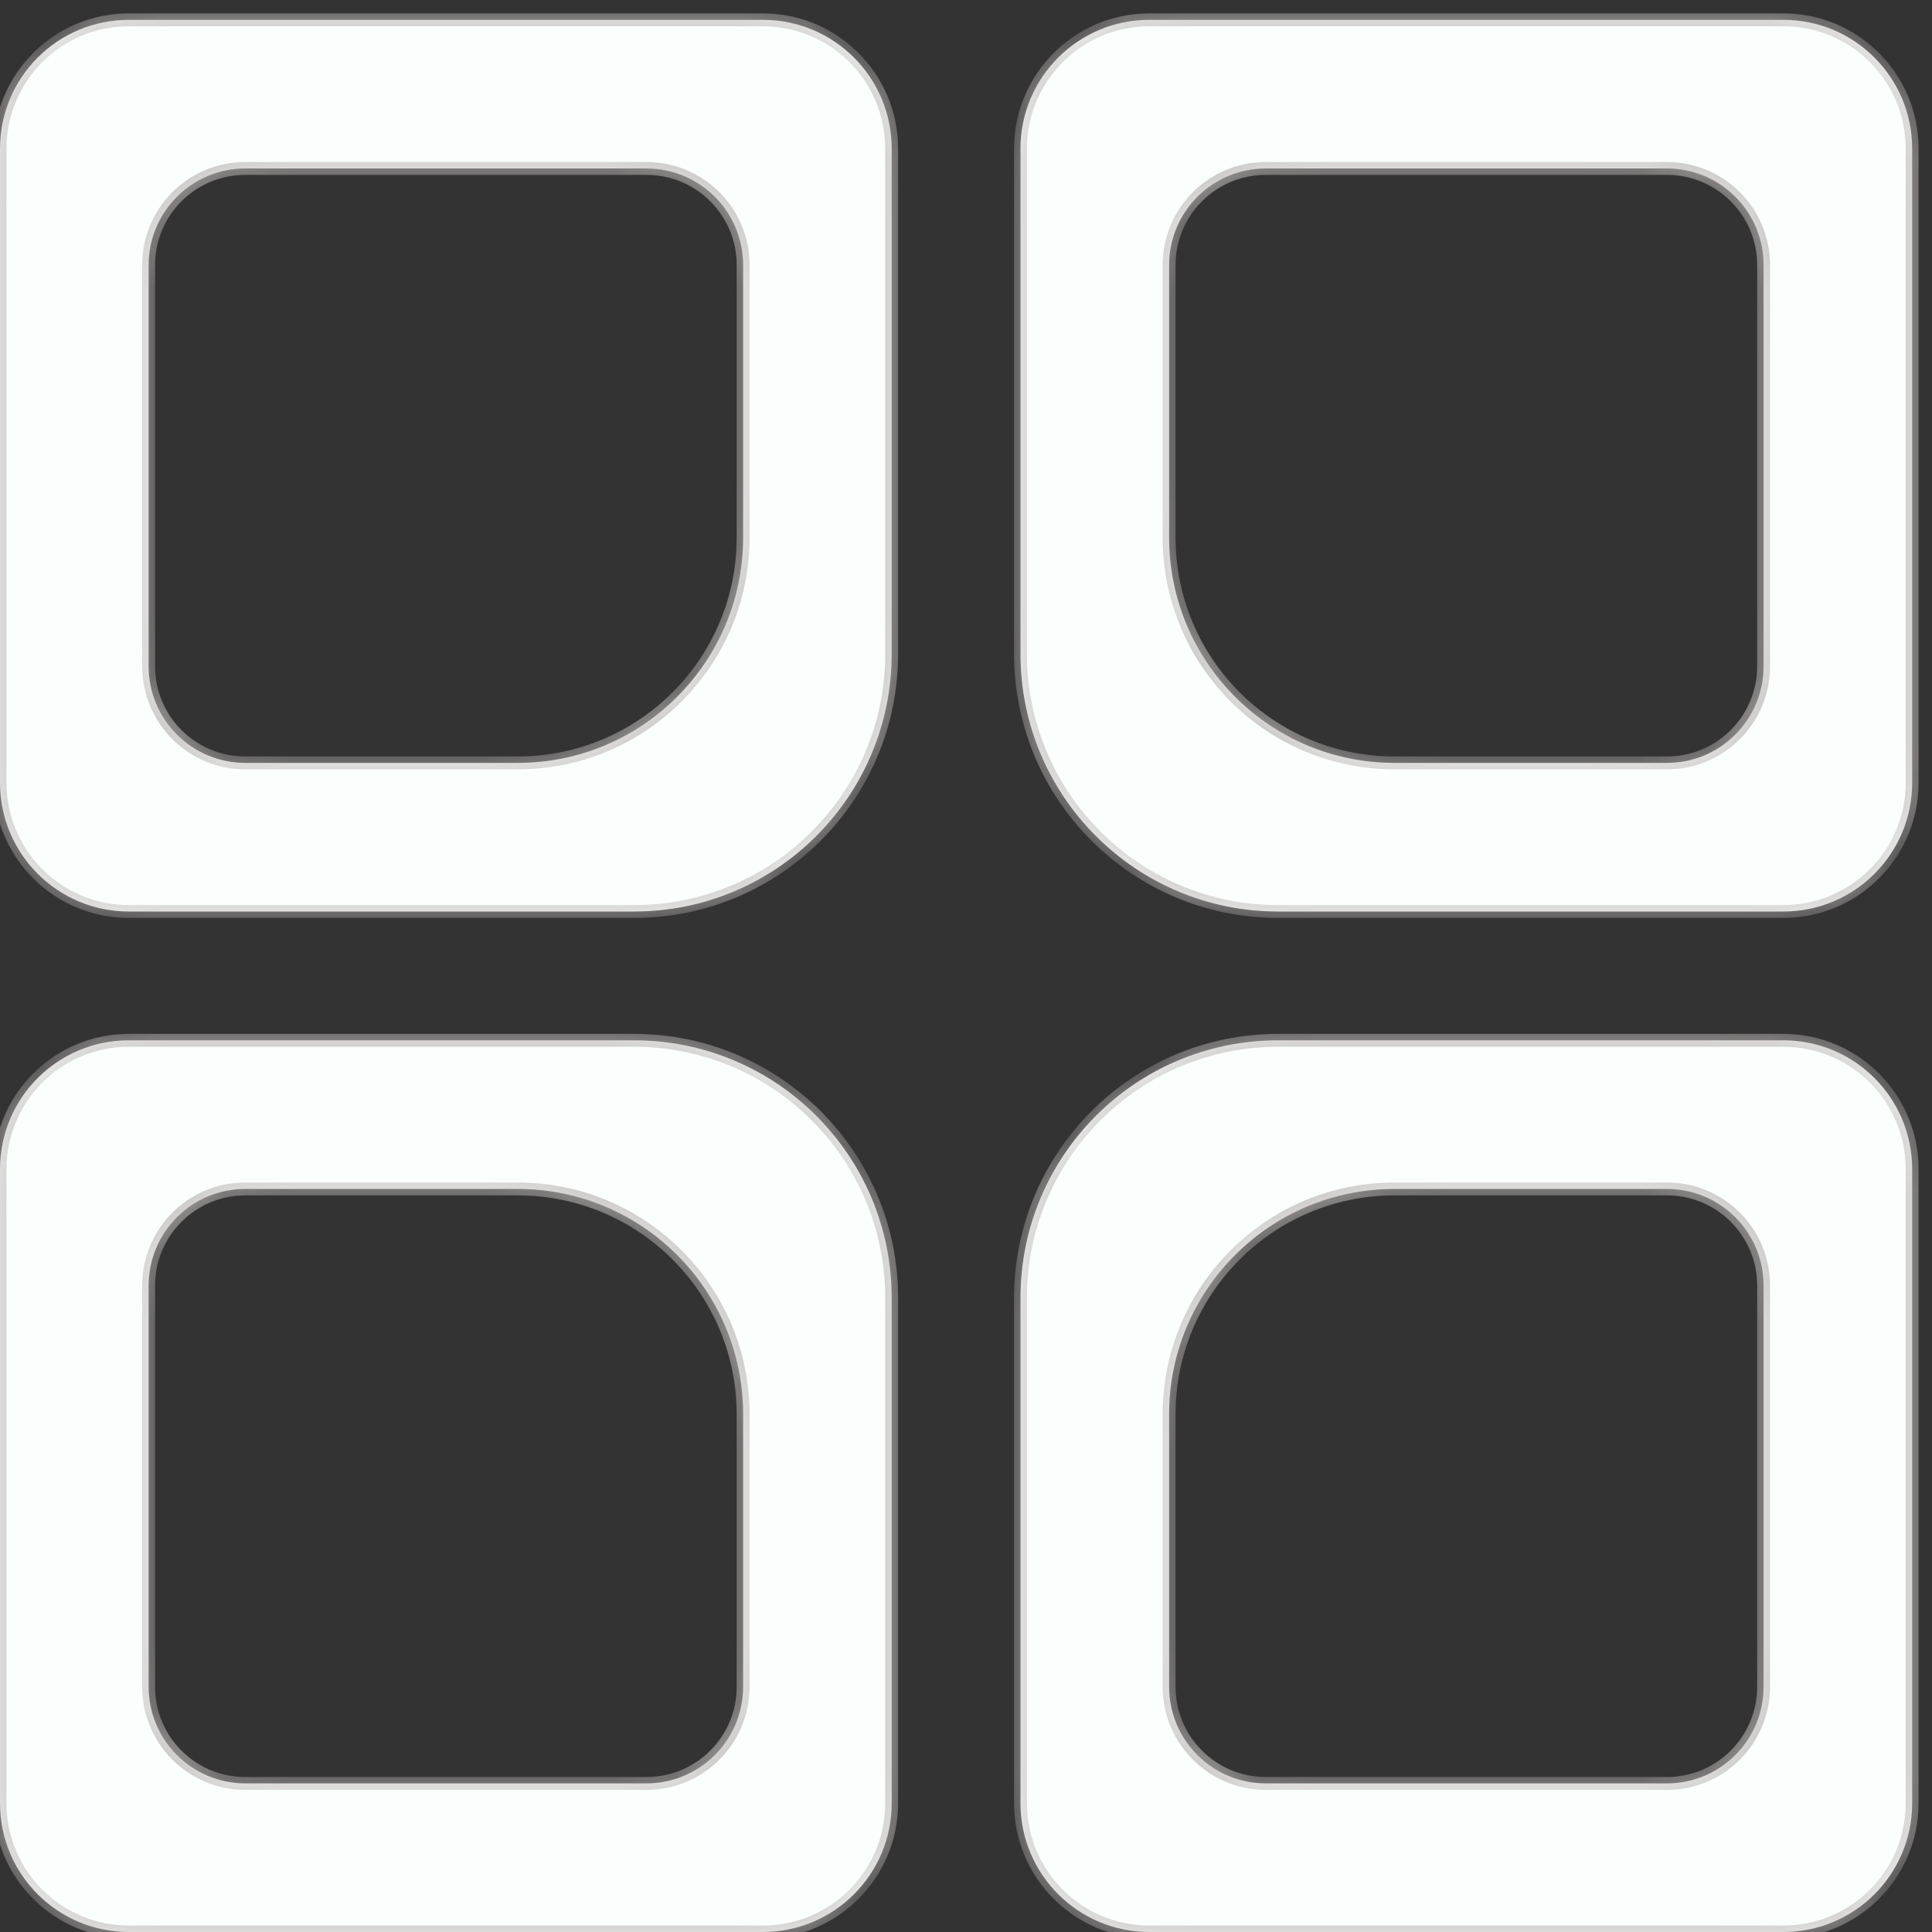 <svg width="30" height="30" viewBox="0 0 30 30" fill="none" xmlns="http://www.w3.org/2000/svg">
<rect x="0" y="0" width="30" height="30" fill="#333333" stroke="none"/>
<mask id="path-1-inside-1_11_2814" fill="white">
<path fill-rule="evenodd" clip-rule="evenodd" d="M2 0.308C0.895 0.308 0 1.203 0 2.308V12.154C0 13.259 0.895 14.154 2 14.154H9.846C12.055 14.154 13.846 12.363 13.846 10.154V2.308C13.846 1.203 12.951 0.308 11.846 0.308H2ZM3.808 2.616C2.98 2.616 2.308 3.287 2.308 4.116V10.346C2.308 11.175 2.98 11.846 3.808 11.846H8.039C9.972 11.846 11.539 10.279 11.539 8.346V4.116C11.539 3.287 10.867 2.616 10.039 2.616H3.808Z"/>
</mask>
<path fill-rule="evenodd" clip-rule="evenodd" d="M2 0.308C0.895 0.308 0 1.203 0 2.308V12.154C0 13.259 0.895 14.154 2 14.154H9.846C12.055 14.154 13.846 12.363 13.846 10.154V2.308C13.846 1.203 12.951 0.308 11.846 0.308H2ZM3.808 2.616C2.98 2.616 2.308 3.287 2.308 4.116V10.346C2.308 11.175 2.98 11.846 3.808 11.846H8.039C9.972 11.846 11.539 10.279 11.539 8.346V4.116C11.539 3.287 10.867 2.616 10.039 2.616H3.808Z" fill="#FAFEFC"/>
<path d="M0.1 2.308C0.1 1.259 0.951 0.408 2 0.408V0.208C0.84 0.208 -0.1 1.148 -0.1 2.308H0.1ZM0.1 12.154V2.308H-0.1V12.154H0.1ZM2 14.054C0.951 14.054 0.1 13.203 0.1 12.154H-0.1C-0.1 13.314 0.84 14.254 2 14.254V14.054ZM9.846 14.054H2V14.254H9.846V14.054ZM13.746 10.154C13.746 12.308 12 14.054 9.846 14.054V14.254C12.111 14.254 13.946 12.418 13.946 10.154H13.746ZM13.746 2.308V10.154H13.946V2.308H13.746ZM11.846 0.408C12.896 0.408 13.746 1.259 13.746 2.308H13.946C13.946 1.148 13.006 0.208 11.846 0.208V0.408ZM2 0.408H11.846V0.208H2V0.408ZM2.408 4.116C2.408 3.342 3.035 2.716 3.808 2.716V2.516C2.924 2.516 2.208 3.232 2.208 4.116H2.408ZM2.408 10.346V4.116H2.208V10.346H2.408ZM3.808 11.746C3.035 11.746 2.408 11.12 2.408 10.346H2.208C2.208 11.23 2.924 11.946 3.808 11.946V11.746ZM8.039 11.746H3.808V11.946H8.039V11.746ZM11.439 8.346C11.439 10.224 9.917 11.746 8.039 11.746V11.946C10.027 11.946 11.639 10.335 11.639 8.346H11.439ZM11.439 4.116V8.346H11.639V4.116H11.439ZM10.039 2.716C10.812 2.716 11.439 3.342 11.439 4.116H11.639C11.639 3.232 10.922 2.516 10.039 2.516V2.716ZM3.808 2.716H10.039V2.516H3.808V2.716Z" fill="#BDB8B8" mask="url(#path-1-inside-1_11_2814)"/>
<mask id="path-3-inside-2_11_2814" fill="white">
<path fill-rule="evenodd" clip-rule="evenodd" d="M17.846 0.308C16.742 0.308 15.846 1.203 15.846 2.308V10.154C15.846 12.363 17.637 14.154 19.846 14.154H27.692C28.797 14.154 29.692 13.259 29.692 12.154V2.308C29.692 1.203 28.797 0.308 27.692 0.308H17.846ZM19.654 2.616C18.825 2.616 18.154 3.287 18.154 4.116V8.346C18.154 10.279 19.721 11.846 21.654 11.846H25.885C26.713 11.846 27.385 11.175 27.385 10.346V4.116C27.385 3.287 26.713 2.616 25.885 2.616H19.654Z"/>
</mask>
<path fill-rule="evenodd" clip-rule="evenodd" d="M17.846 0.308C16.742 0.308 15.846 1.203 15.846 2.308V10.154C15.846 12.363 17.637 14.154 19.846 14.154H27.692C28.797 14.154 29.692 13.259 29.692 12.154V2.308C29.692 1.203 28.797 0.308 27.692 0.308H17.846ZM19.654 2.616C18.825 2.616 18.154 3.287 18.154 4.116V8.346C18.154 10.279 19.721 11.846 21.654 11.846H25.885C26.713 11.846 27.385 11.175 27.385 10.346V4.116C27.385 3.287 26.713 2.616 25.885 2.616H19.654Z" fill="#FAFEFC"/>
<path d="M15.946 2.308C15.946 1.259 16.797 0.408 17.846 0.408V0.208C16.686 0.208 15.746 1.148 15.746 2.308H15.946ZM15.946 10.154V2.308H15.746V10.154H15.946ZM19.846 14.054C17.692 14.054 15.946 12.308 15.946 10.154H15.746C15.746 12.418 17.582 14.254 19.846 14.254V14.054ZM27.692 14.054H19.846V14.254H27.692V14.054ZM29.592 12.154C29.592 13.203 28.742 14.054 27.692 14.054V14.254C28.852 14.254 29.792 13.314 29.792 12.154H29.592ZM29.592 2.308V12.154H29.792V2.308H29.592ZM27.692 0.408C28.742 0.408 29.592 1.259 29.592 2.308H29.792C29.792 1.148 28.852 0.208 27.692 0.208V0.408ZM17.846 0.408H27.692V0.208H17.846V0.408ZM18.254 4.116C18.254 3.342 18.881 2.716 19.654 2.716V2.516C18.77 2.516 18.054 3.232 18.054 4.116H18.254ZM18.254 8.346V4.116H18.054V8.346H18.254ZM21.654 11.746C19.776 11.746 18.254 10.224 18.254 8.346H18.054C18.054 10.335 19.666 11.946 21.654 11.946V11.746ZM25.885 11.746H21.654V11.946H25.885V11.746ZM27.285 10.346C27.285 11.12 26.658 11.746 25.885 11.746V11.946C26.768 11.946 27.485 11.23 27.485 10.346H27.285ZM27.285 4.116V10.346H27.485V4.116H27.285ZM25.885 2.716C26.658 2.716 27.285 3.342 27.285 4.116H27.485C27.485 3.232 26.768 2.516 25.885 2.516V2.716ZM19.654 2.716H25.885V2.516H19.654V2.716Z" fill="#BDB8B8" mask="url(#path-3-inside-2_11_2814)"/>
<mask id="path-5-inside-3_11_2814" fill="white">
<path fill-rule="evenodd" clip-rule="evenodd" d="M2 16.154C0.895 16.154 0 17.049 0 18.154V28C0 29.105 0.895 30 2 30H11.846C12.951 30 13.846 29.105 13.846 28V20.154C13.846 17.945 12.055 16.154 9.846 16.154H2ZM3.808 18.462C2.98 18.462 2.308 19.133 2.308 19.962V26.192C2.308 27.021 2.98 27.692 3.808 27.692H10.039C10.867 27.692 11.539 27.021 11.539 26.192V21.962C11.539 20.029 9.972 18.462 8.039 18.462H3.808Z"/>
</mask>
<path fill-rule="evenodd" clip-rule="evenodd" d="M2 16.154C0.895 16.154 0 17.049 0 18.154V28C0 29.105 0.895 30 2 30H11.846C12.951 30 13.846 29.105 13.846 28V20.154C13.846 17.945 12.055 16.154 9.846 16.154H2ZM3.808 18.462C2.98 18.462 2.308 19.133 2.308 19.962V26.192C2.308 27.021 2.98 27.692 3.808 27.692H10.039C10.867 27.692 11.539 27.021 11.539 26.192V21.962C11.539 20.029 9.972 18.462 8.039 18.462H3.808Z" fill="#FAFEFC"/>
<path d="M0.1 18.154C0.1 17.105 0.951 16.254 2 16.254V16.054C0.84 16.054 -0.1 16.994 -0.1 18.154H0.1ZM0.1 28V18.154H-0.1V28H0.1ZM2 29.9C0.951 29.9 0.1 29.049 0.1 28H-0.1C-0.1 29.16 0.84 30.1 2 30.1V29.9ZM11.846 29.9H2V30.1H11.846V29.9ZM13.746 28C13.746 29.049 12.896 29.9 11.846 29.9V30.1C13.006 30.1 13.946 29.16 13.946 28H13.746ZM13.746 20.154V28H13.946V20.154H13.746ZM9.846 16.254C12 16.254 13.746 18 13.746 20.154H13.946C13.946 17.89 12.111 16.054 9.846 16.054V16.254ZM2 16.254H9.846V16.054H2V16.254ZM2.408 19.962C2.408 19.189 3.035 18.562 3.808 18.562V18.362C2.924 18.362 2.208 19.078 2.208 19.962H2.408ZM2.408 26.192V19.962H2.208V26.192H2.408ZM3.808 27.593C3.035 27.593 2.408 26.966 2.408 26.192H2.208C2.208 27.076 2.924 27.793 3.808 27.793V27.593ZM10.039 27.593H3.808V27.793H10.039V27.593ZM11.439 26.192C11.439 26.966 10.812 27.593 10.039 27.593V27.793C10.922 27.793 11.639 27.076 11.639 26.192H11.439ZM11.439 21.962V26.192H11.639V21.962H11.439ZM8.039 18.562C9.917 18.562 11.439 20.084 11.439 21.962H11.639C11.639 19.974 10.027 18.362 8.039 18.362V18.562ZM3.808 18.562H8.039V18.362H3.808V18.562Z" fill="#BDB8B8" mask="url(#path-5-inside-3_11_2814)"/>
<mask id="path-7-inside-4_11_2814" fill="white">
<path fill-rule="evenodd" clip-rule="evenodd" d="M19.846 16.154C17.637 16.154 15.846 17.945 15.846 20.154V28C15.846 29.105 16.742 30 17.846 30H27.692C28.797 30 29.692 29.105 29.692 28V18.154C29.692 17.049 28.797 16.154 27.692 16.154H19.846ZM21.654 18.462C19.721 18.462 18.154 20.029 18.154 21.962V26.192C18.154 27.021 18.826 27.692 19.654 27.692H25.885C26.713 27.692 27.385 27.021 27.385 26.192V19.962C27.385 19.133 26.713 18.462 25.885 18.462H21.654Z"/>
</mask>
<path fill-rule="evenodd" clip-rule="evenodd" d="M19.846 16.154C17.637 16.154 15.846 17.945 15.846 20.154V28C15.846 29.105 16.742 30 17.846 30H27.692C28.797 30 29.692 29.105 29.692 28V18.154C29.692 17.049 28.797 16.154 27.692 16.154H19.846ZM21.654 18.462C19.721 18.462 18.154 20.029 18.154 21.962V26.192C18.154 27.021 18.826 27.692 19.654 27.692H25.885C26.713 27.692 27.385 27.021 27.385 26.192V19.962C27.385 19.133 26.713 18.462 25.885 18.462H21.654Z" fill="#FAFEFC"/>
<path d="M15.946 20.154C15.946 18 17.692 16.254 19.846 16.254V16.054C17.582 16.054 15.746 17.89 15.746 20.154H15.946ZM15.946 28V20.154H15.746V28H15.946ZM17.846 29.9C16.797 29.9 15.946 29.049 15.946 28H15.746C15.746 29.16 16.686 30.1 17.846 30.1V29.9ZM27.692 29.9H17.846V30.1H27.692V29.9ZM29.592 28C29.592 29.049 28.742 29.9 27.692 29.9V30.1C28.852 30.1 29.792 29.16 29.792 28H29.592ZM29.592 18.154V28H29.792V18.154H29.592ZM27.692 16.254C28.742 16.254 29.592 17.105 29.592 18.154H29.792C29.792 16.994 28.852 16.054 27.692 16.054V16.254ZM19.846 16.254H27.692V16.054H19.846V16.254ZM18.254 21.962C18.254 20.084 19.776 18.562 21.654 18.562V18.362C19.666 18.362 18.054 19.974 18.054 21.962H18.254ZM18.254 26.192V21.962H18.054V26.192H18.254ZM19.654 27.593C18.881 27.593 18.254 26.966 18.254 26.192H18.054C18.054 27.076 18.771 27.793 19.654 27.793V27.593ZM25.885 27.593H19.654V27.793H25.885V27.593ZM27.285 26.192C27.285 26.966 26.658 27.593 25.885 27.593V27.793C26.769 27.793 27.485 27.076 27.485 26.192H27.285ZM27.285 19.962V26.192H27.485V19.962H27.285ZM25.885 18.562C26.658 18.562 27.285 19.189 27.285 19.962H27.485C27.485 19.078 26.769 18.362 25.885 18.362V18.562ZM21.654 18.562H25.885V18.362H21.654V18.562Z" fill="#BDB8B8" mask="url(#path-7-inside-4_11_2814)"/>
</svg>
